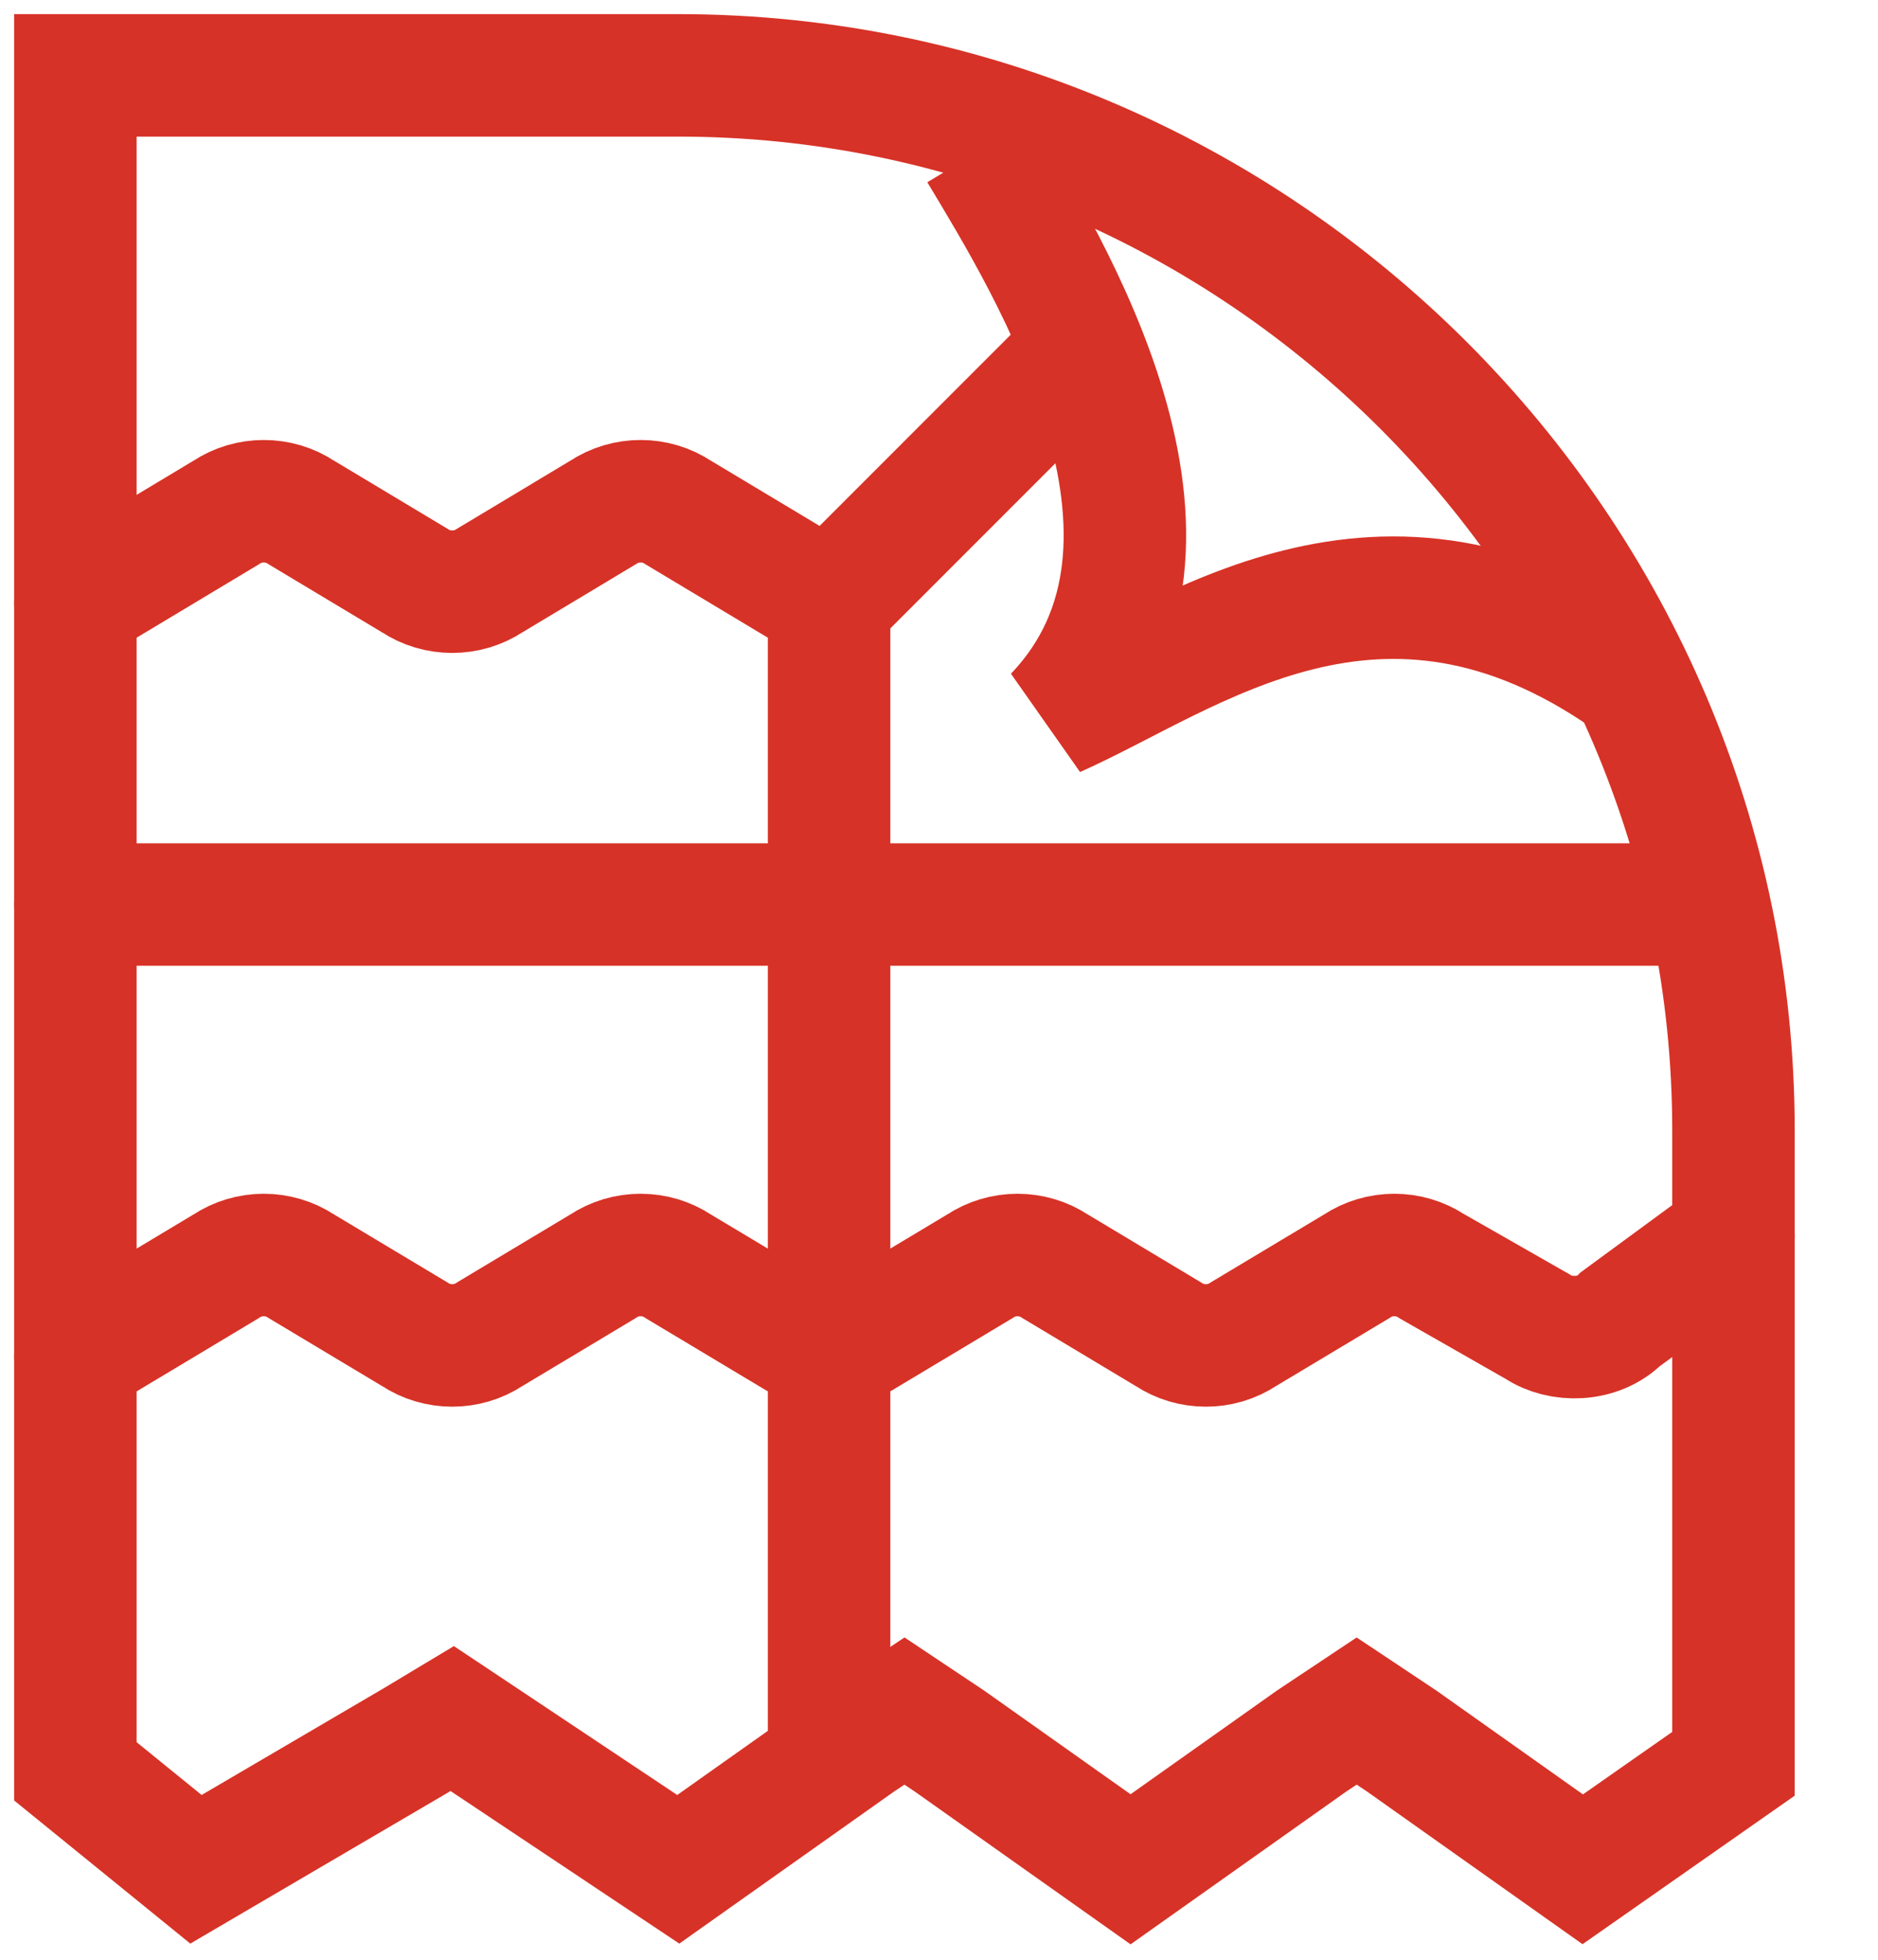 <svg width="23" height="24" viewBox="0 0 23 24" fill="none" xmlns="http://www.w3.org/2000/svg">
<path d="M0.923 7.385L2.769 6.277C3.046 6.092 3.415 6.092 3.692 6.277L5.077 7.108C5.354 7.292 5.723 7.292 6 7.108L7.384 6.277C7.661 6.092 8.031 6.092 8.307 6.277L10.154 7.385" stroke="#D73227" stroke-width="1.5" stroke-linecap="round"/>
<path d="M11.63 21.323L11.077 20.954L10.523 21.323L8.307 22.892L6.092 21.415L5.538 21.046L5.077 21.323L2.4 22.892L0.923 21.692V0.923H8.307C15.415 0.923 21.23 6.738 21.23 13.846V21.6L19.384 22.892L17.169 21.323L16.615 20.954L16.061 21.323L13.846 22.892L11.63 21.323Z" stroke="#D73227" stroke-width="1.5"/>
<path d="M0.923 11.077H20.492" stroke="#D73227" stroke-width="1.5" stroke-linecap="round"/>
<path d="M10.154 21.231V7.385L12.923 4.615" stroke="#D73227" stroke-width="1.5" stroke-linecap="round"/>
<path d="M12 1.846C12.831 3.231 14.954 6.646 12.923 8.769C14.585 8.031 16.892 6.185 19.939 8.308" stroke="#D73227" stroke-width="1.5" stroke-miterlimit="2.366"/>
<path d="M0.923 16.615L2.769 15.508C3.046 15.323 3.415 15.323 3.692 15.508L5.077 16.338C5.354 16.523 5.723 16.523 6 16.338L7.384 15.508C7.661 15.323 8.031 15.323 8.307 15.508L9.692 16.338C9.969 16.523 10.338 16.523 10.615 16.338L12 15.508C12.277 15.323 12.646 15.323 12.923 15.508L14.307 16.338C14.584 16.523 14.954 16.523 15.23 16.338L16.615 15.508C16.892 15.323 17.261 15.323 17.538 15.508L18.831 16.246C19.108 16.431 19.569 16.431 19.846 16.154L21.23 15.138" stroke="#D73227" stroke-width="1.5" stroke-linecap="round"/>
</svg>
